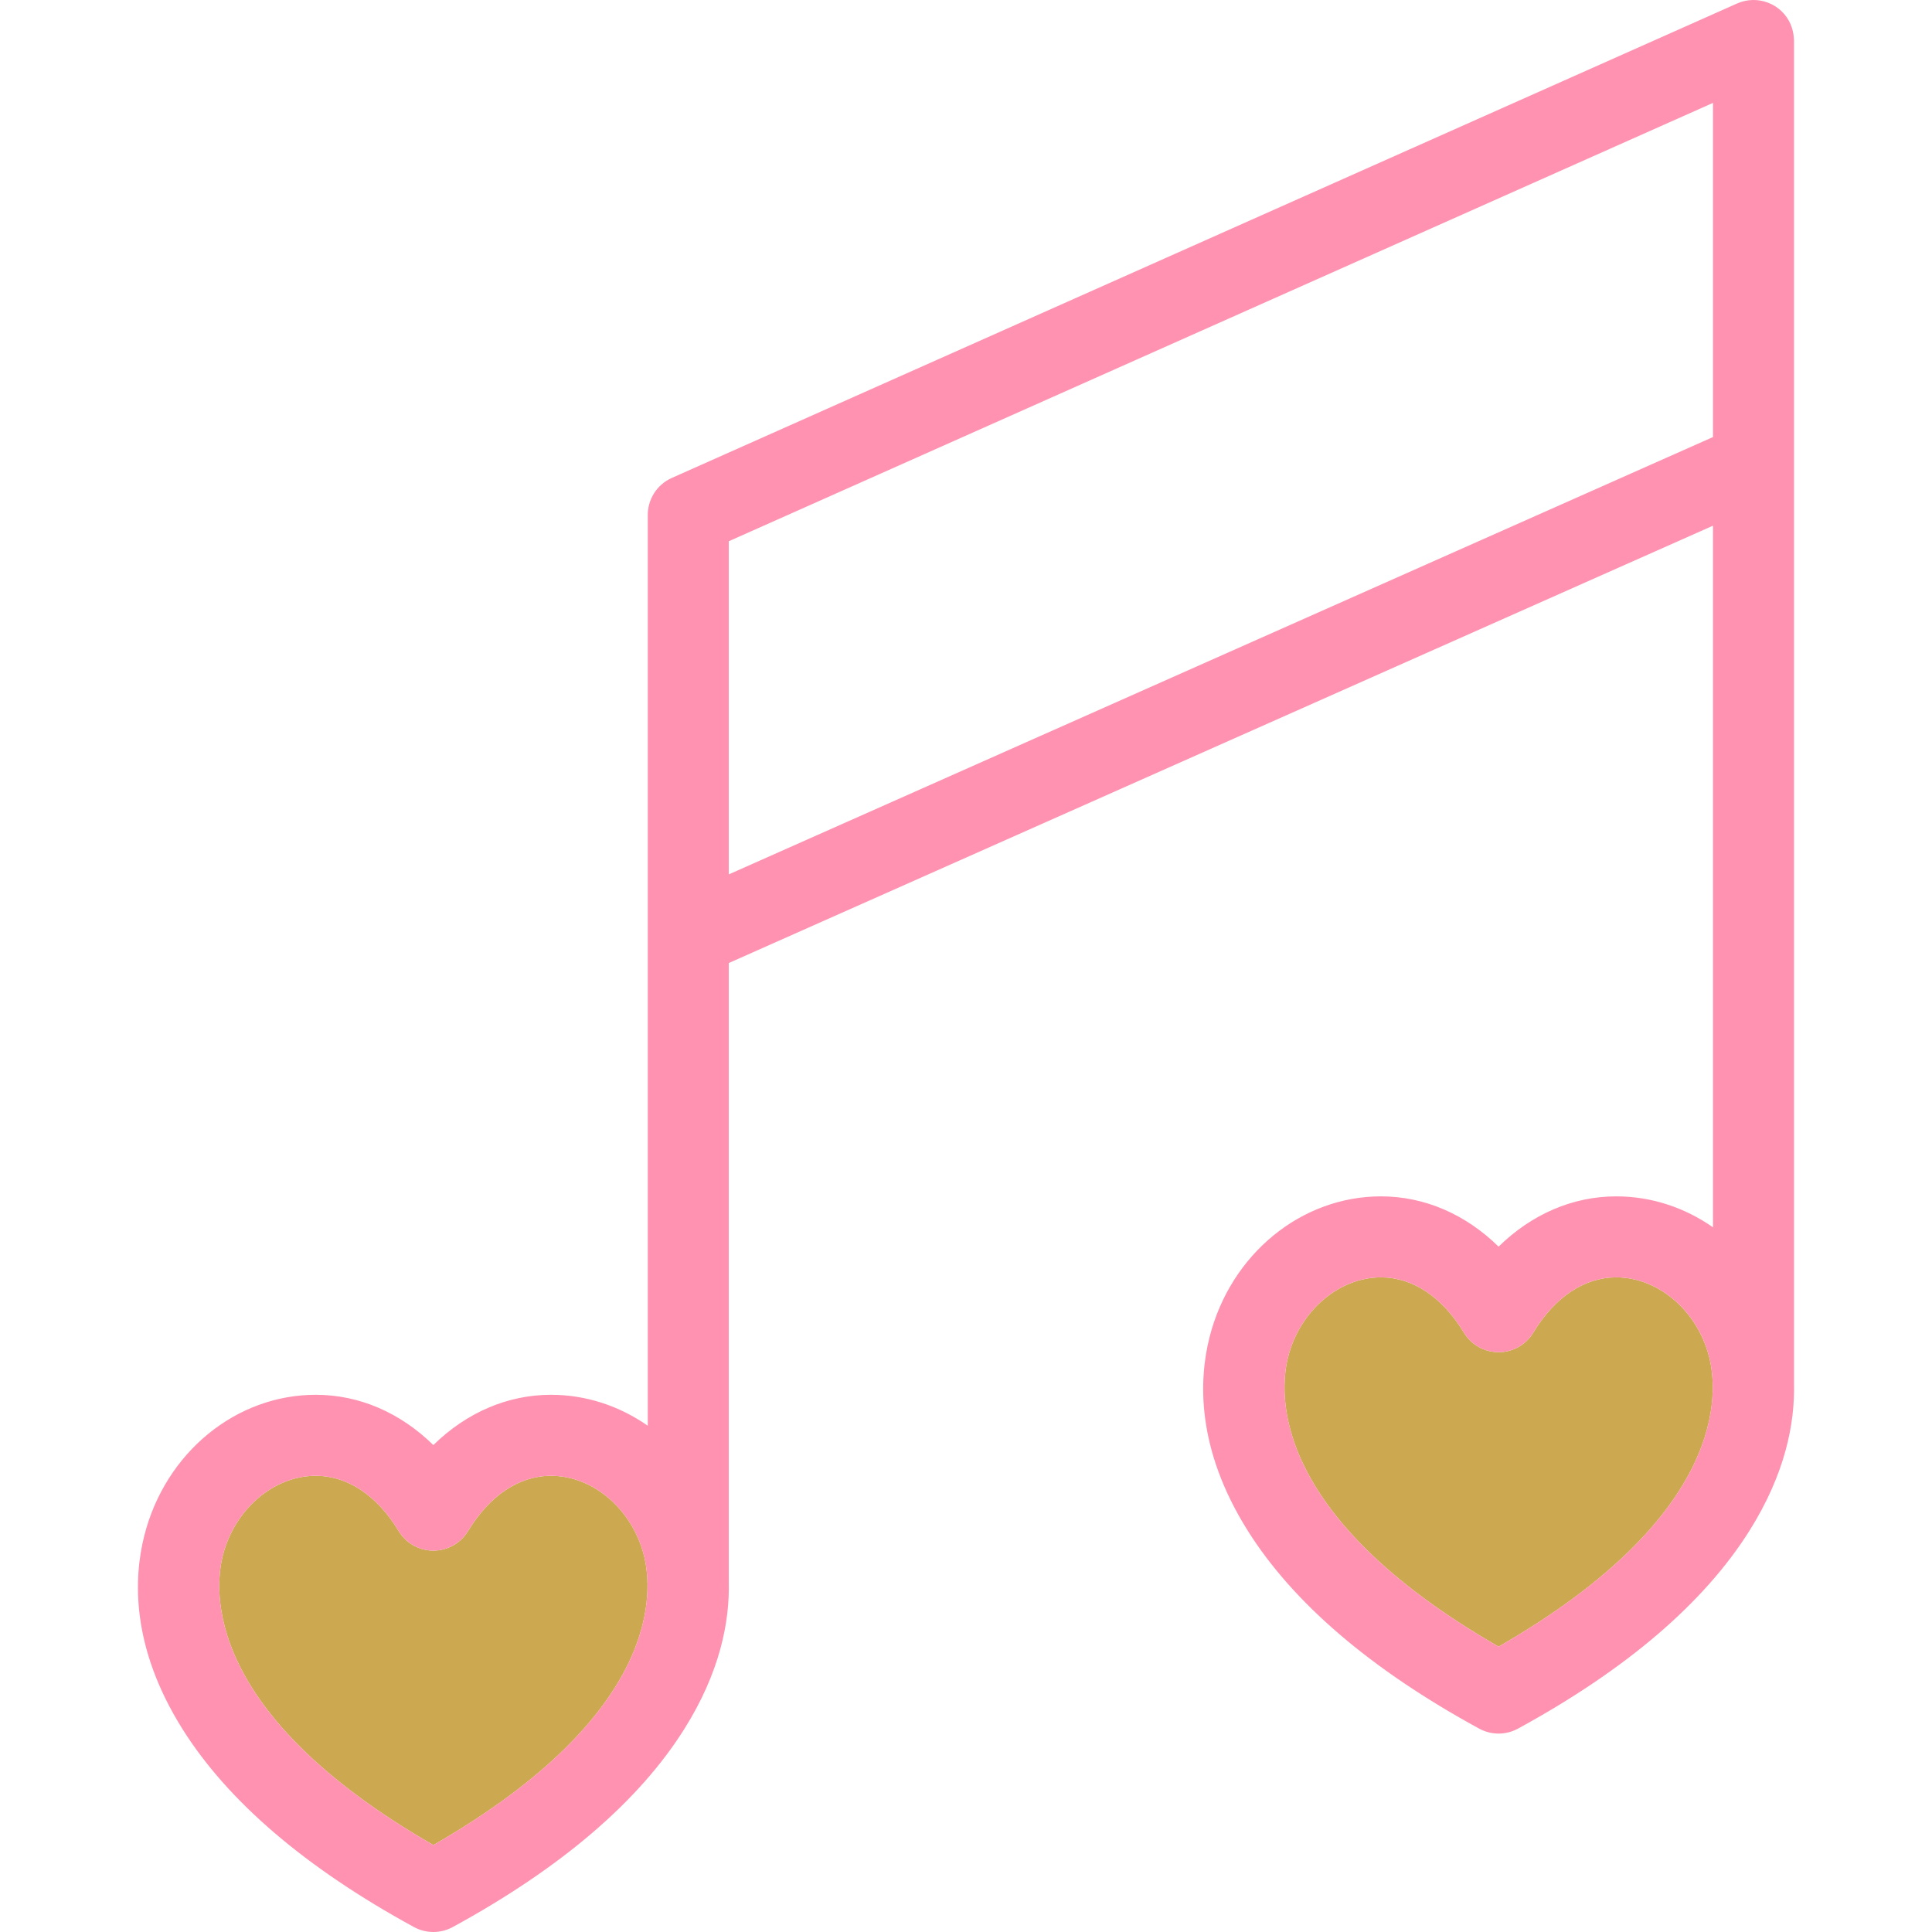 <svg version="1.1" id="Capa_1" xmlns="http://www.w3.org/2000/svg" xmlns:xlink="http://www.w3.org/1999/xlink" x="0px" y="0px"
	 viewBox="0 0 357.788 357.788" style="enable-background:new 0 0 357.788 357.788;" xml:space="preserve">
<g>
	<g>
		<path style="fill:#CCA951;" d="M119.246,288.028c-2.176-8.532-9.412-14.726-17.205-14.726c-5.912,0-11.371,3.639-15.375,10.245
			c-1.359,2.243-3.791,3.613-6.414,3.613H80.25c-2.623,0-5.055-1.371-6.414-3.615c-4-6.605-9.457-10.243-15.365-10.243
			c-7.789,0-15.021,6.192-17.197,14.726c-1.658,6.506-3.568,29.198,38.978,53.665C122.81,317.225,120.904,294.534,119.246,288.028z"
			/>
		<path style="fill:#CCA951;" d="M316.517,251.281c-2.176-8.532-9.412-14.726-17.205-14.726c-5.912,0-11.371,3.639-15.375,10.245
			c-1.359,2.243-3.791,3.613-6.414,3.613h-0.002c-2.623,0-5.055-1.371-6.414-3.615c-4-6.605-9.457-10.243-15.365-10.243
			c-7.789,0-15.021,6.192-17.197,14.726c-1.658,6.506-3.568,29.198,38.979,53.665C320.082,280.478,318.176,257.787,316.517,251.281z
			"/>
		<path style="fill:#FF92B1;" d="M332.232,256.22V7.503c0-0.024,0-1.58-0.648-3.052c-1.67-3.79-6.117-5.483-9.904-3.8
			L124.408,88.512c-2.842,1.267-4.508,4.083-4.447,7.01c0,0.005,0,0.008,0,0.013v168.498c-5.213-3.644-11.396-5.73-17.92-5.73
			c-8.066,0-15.658,3.306-21.789,9.308c-6.127-6.002-13.715-9.308-21.781-9.308c-14.775,0-27.824,10.699-31.732,26.018
			c-2.037,7.988-2.471,20.69,7.029,35.841c8.42,13.427,22.85,25.777,42.893,36.71c1.119,0.61,2.355,0.916,3.592,0.916
			c1.236,0,2.471-0.306,3.59-0.916c20.047-10.933,34.482-23.283,42.904-36.708c6.58-10.49,8.394-19.806,8.215-27.196V178.343
			L317.232,97.35v129.936c-5.213-3.645-11.397-5.73-17.92-5.73c-8.066,0-15.658,3.306-21.789,9.308
			c-6.127-6.002-13.715-9.308-21.781-9.308c-14.775,0-27.824,10.699-31.733,26.019c-2.037,7.988-2.471,20.69,7.029,35.841
			c8.42,13.427,22.85,25.777,42.893,36.71c1.119,0.61,2.355,0.916,3.592,0.916s2.471-0.306,3.59-0.916
			c20.047-10.933,34.482-23.283,42.904-36.708C330.597,272.925,332.412,263.611,332.232,256.22z M41.273,288.028
			c2.176-8.533,9.408-14.726,17.197-14.726c5.908,0,11.365,3.638,15.365,10.243c1.359,2.244,3.791,3.615,6.414,3.615h0.002
			c2.623,0,5.055-1.37,6.414-3.613c4.004-6.606,9.463-10.245,15.375-10.245c7.793,0,15.029,6.193,17.205,14.726
			c1.658,6.506,3.564,29.197-38.994,53.665C37.705,317.226,39.615,294.534,41.273,288.028z M238.545,251.281
			c2.176-8.533,9.408-14.726,17.197-14.726c5.908,0,11.365,3.638,15.365,10.243c1.359,2.244,3.791,3.615,6.414,3.615h0.002
			c2.623,0,5.055-1.37,6.414-3.613c4.004-6.606,9.463-10.245,15.375-10.245c7.793,0,15.029,6.193,17.205,14.726
			c1.658,6.506,3.564,29.197-38.994,53.665C234.976,280.479,236.886,257.787,238.545,251.281z M134.961,161.93v-61.696
			l182.272-81.181v61.883L134.961,161.93z"/>
	</g>
</g>
<g>
</g>
<g>
</g>
<g>
</g>
<g>
</g>
<g>
</g>
<g>
</g>
<g>
</g>
<g>
</g>
<g>
</g>
<g>
</g>
<g>
</g>
<g>
</g>
<g>
</g>
<g>
</g>
<g>
</g>
</svg>
